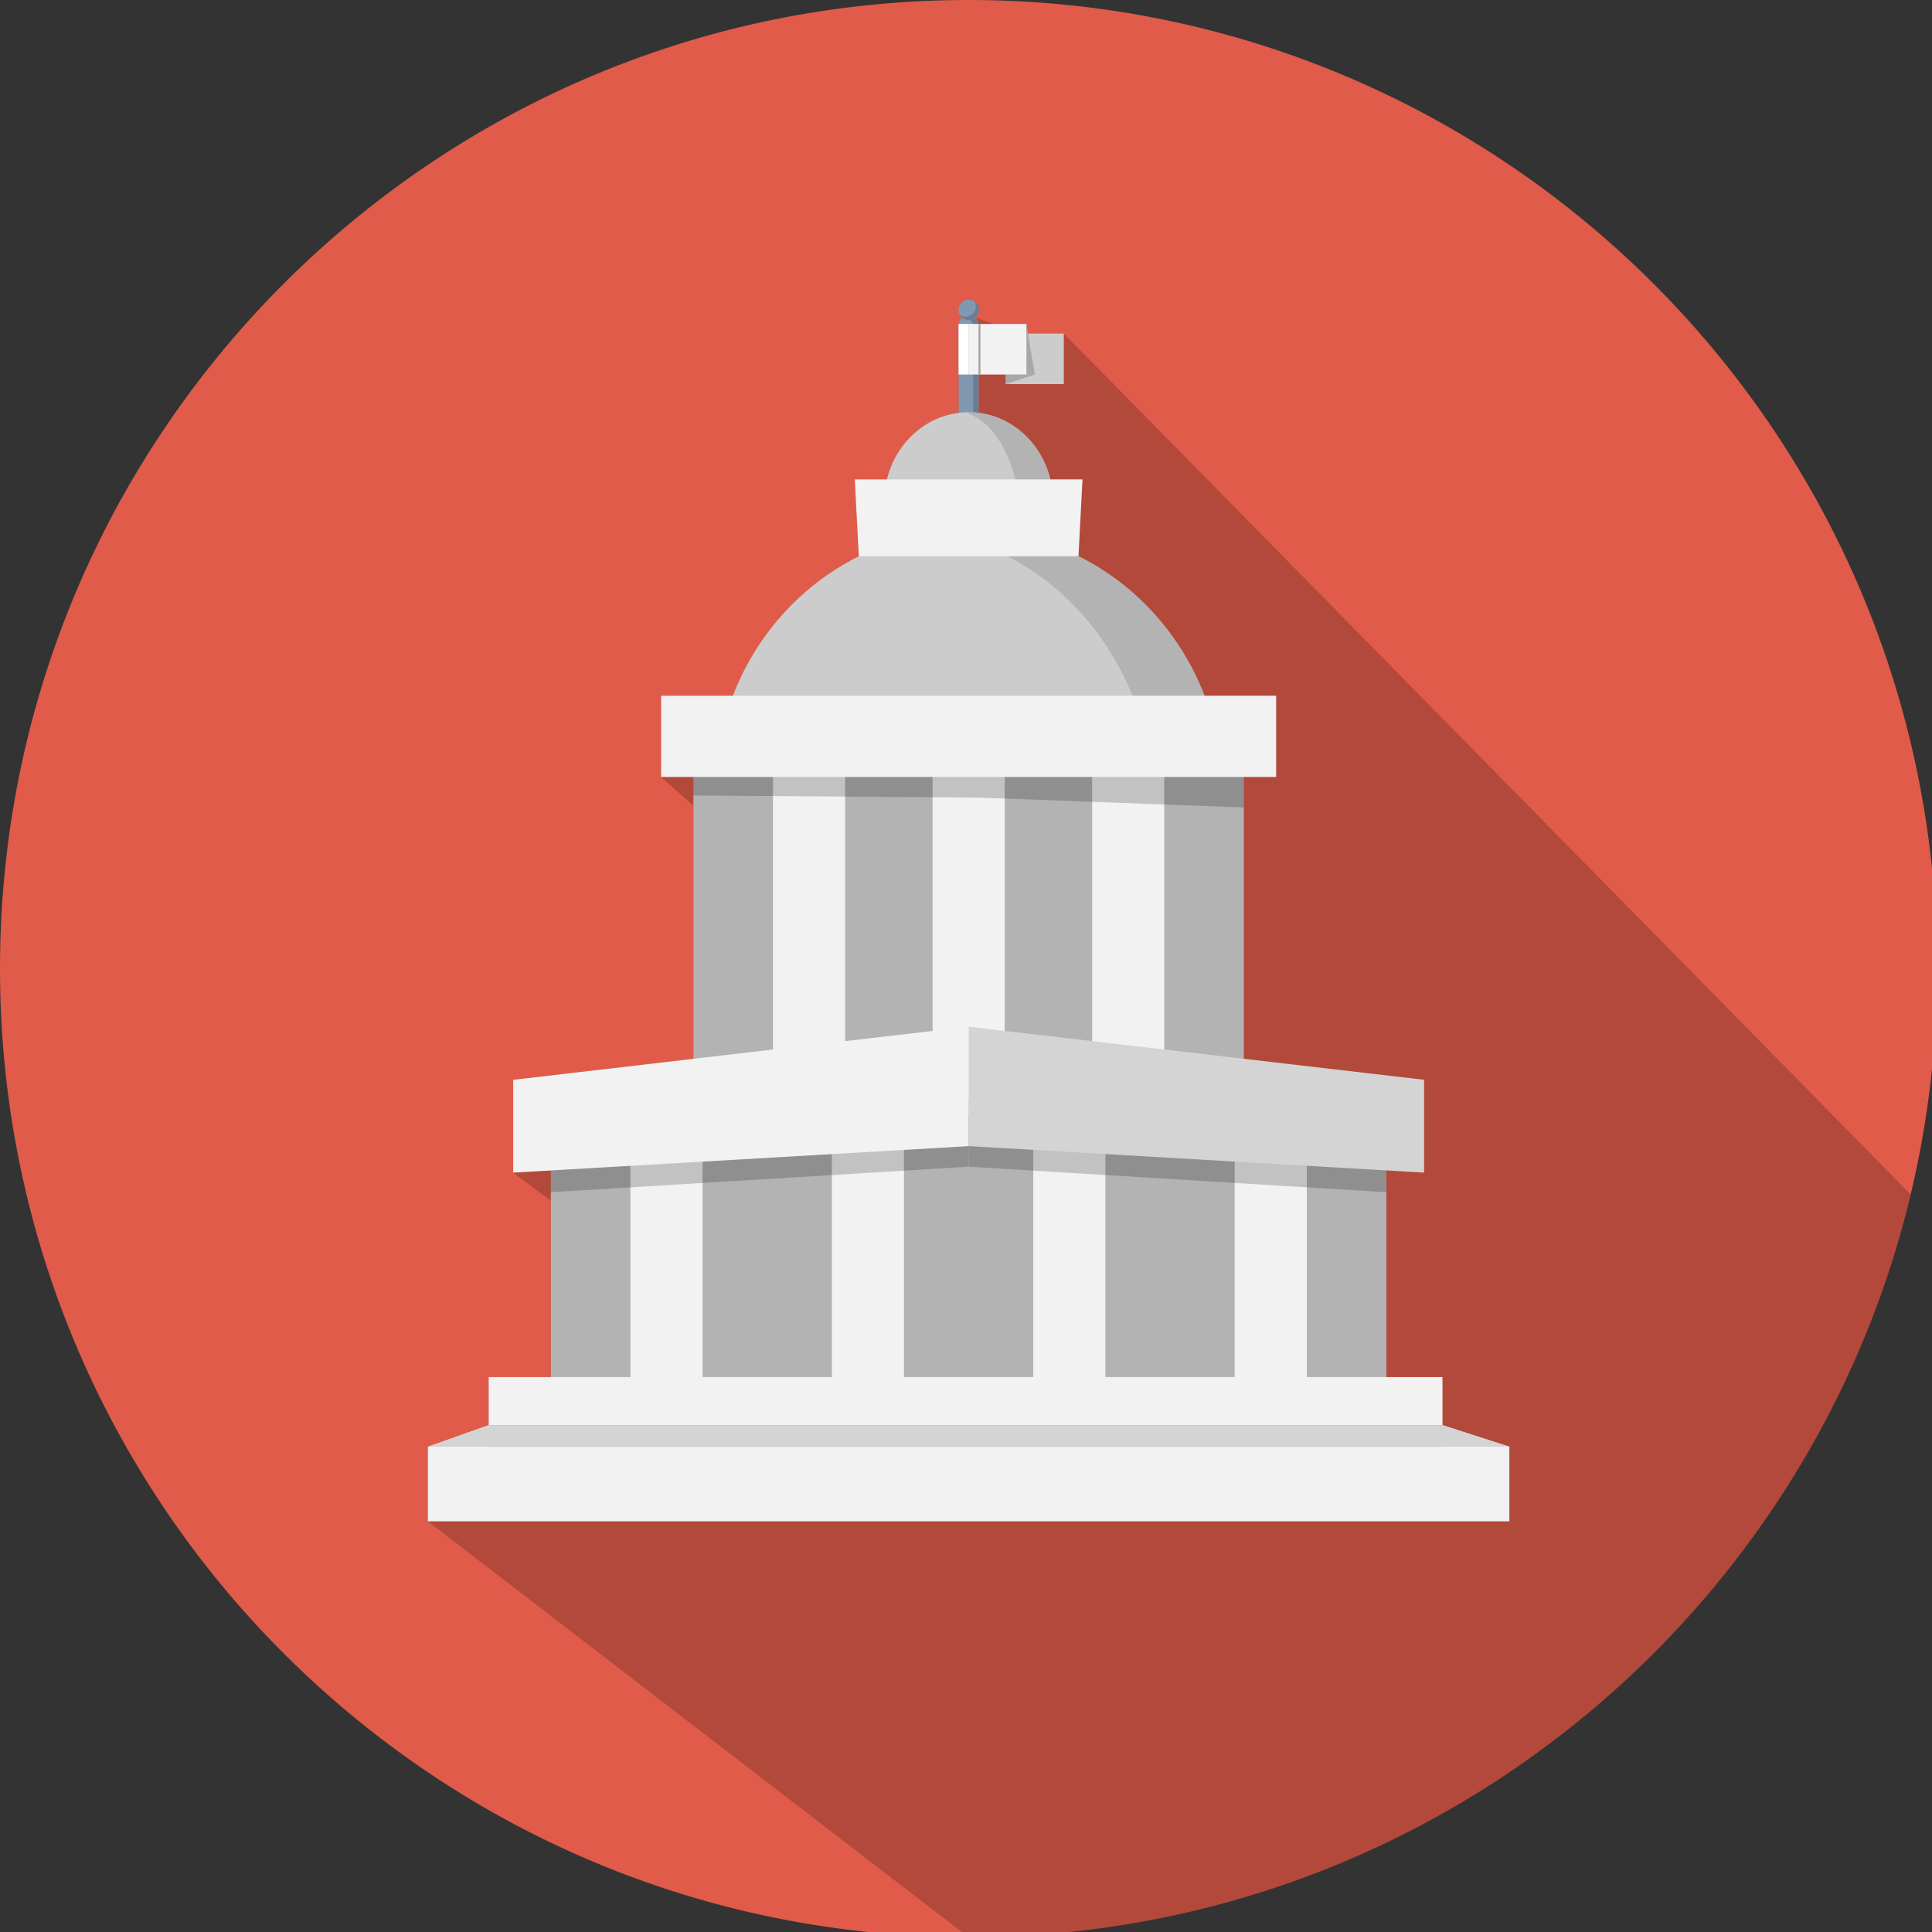 <svg xmlns="http://www.w3.org/2000/svg" width="48" height="48"><rect width="100%" height="100%" fill="#333333" stroke="none"/><g transform="scale(.094)"><path d="M512 256c0 20.556-2.43 40.55-7 59.7C478.11 428.287 376.834 512 256 512a258.52 258.52 0 0 1-32.922-2.101C97.255 493.746 0 386.2 0 256 0 114.61 114.638 0 256 0 397.4 0 512 114.61 512 256z" fill="#e05b49"/><path d="M504.99 315.698C478.11 428.287 376.834 512 256 512L113.103 402.098v-19.71l16.05-5.71V363.98h16.435v-46.593l-9.96-7.45v-24.55l47.646-5.555V212.94l-8.553-7.578v-21.48h19.023c6.245-16.205 18.2-29.364 33.33-36.864h-.103l-1.05-20.326h8.5c2.278-9.32 9.753-16.4 18.968-17.563V98.995h-.05V85.632h.103c.052-.69.382-1.28.872-1.716-.027-.025-.08-.05-.104-.077-.075-.05-.128-.127-.205-.18-.1-.154-.23-.282-.305-.436 0 0 .025 0 .05.026-.255-.4-.435-.87-.435-1.383 0-1.5 1.203-2.714 2.688-2.714.615 0 1.128.23 1.563.564 0-.026 0-.05-.025-.078.1.05.205.154.28.23.05.05.103.076.13.127a2.55 2.55 0 0 1 .51.743c.025.05.05.127.077.18.103.308.178.615.178.947 0 .845-.4 1.562-.998 2.048.027 0 4.788 1.716 4.788 1.716h8.805l.4 2.51h9.448L504.99 315.696z" opacity=".2"/><path d="M258.644 113.594V85.88a2.63 2.63 0 0 0-2.63-2.628c-1.455 0-2.63 1.176-2.63 2.628v27.714z" fill="#8199b0"/><path d="M256.014 83.25c-.623 0-1.2.225-1.64.588.075-.006.15-.023.225-.023a2.63 2.63 0 0 1 2.63 2.628v27.15h1.415V85.88a2.63 2.63 0 0 0-2.63-2.629z" fill="#6a7d91"/><circle r="2.703" cy="81.862" cx="256.014" fill="#8199b0"/><path d="M257.54 79.632c.23.4.375.86.375 1.353 0 1.495-1.2 2.705-2.702 2.705a2.69 2.69 0 0 1-1.523-.471c.468.8 1.33 1.346 2.325 1.346a2.7 2.7 0 0 0 2.703-2.703c-.001-.926-.468-1.742-1.178-2.23z" fill="#6a7d91"/><path d="M277.934 128.236c-1.935-10.97-11.005-19.28-21.92-19.28s-19.985 8.3-21.922 19.28zm41.355 58.278c-9.152-26.957-34.018-46.296-63.275-46.296s-54.125 19.34-63.275 46.296z" fill="#ccc"/><path d="M268.74 128.236h9.195c-1.935-10.97-11.005-19.28-21.92-19.28-.295 0-.585.027-.877.04 6.884 2.263 11.402 9.588 13.602 19.238zm31.593 58.278H319.3c-9.152-26.957-34.018-46.296-63.275-46.296a65.16 65.16 0 0 0-9.13.646c24.404 3.532 44.66 21.418 53.447 45.65zm-117.056 13.583h145.476v102.97H183.276z" fill="#b3b3b3"/><path d="M204.31 200.097h19.06V303.07h-19.06zm42.175-.001h19.06v102.97h-19.06zm42.172 0h19.063v102.97h-19.063z" fill="#f2f2f2"/><path d="M183.276 202.507h145.476v10.904l-70.153-2.6-75.323-.562z" opacity=".2"/><path d="M174.733 183.882h162.56v21.473h-162.56z" fill="#f2f2f2"/><path d="M145.593 297.74l39.835-2.56h141.166l39.838 2.56v71.93h-220.84z" fill="#b3b3b3"/><path d="M166.623 295.18h19.063v74.49h-19.063zm53.24-.001h19.06v74.493h-19.06zm53.24 0h19.06v74.493h-19.06zm53.235 0h19.06v74.493h-19.06z" fill="#f2f2f2"/><g opacity=".2"><path d="M145.593 297.74l110.42-7.082v17.703l-110.42 6.747z"/><path d="M256.014 290.658l110.418 7.082v17.368l-110.418-6.747z"/></g><path d="M256.014 271.374l-120.38 14.02v24.538l120.38-7z" fill="#f2f2f2"/><path d="M376.395 309.93v-24.538l-120.38-14.02v31.547z" fill="#d4d4d4"/><path d="M286.11 126.703l-1.065 20.318H226.98l-1.063-20.318zM129.163 376.68l-16.07 5.695v19.72h285.84v-19.72l-17.672-5.695v5.695H129.163zm0-12.707H381.26v12.707H129.163z" fill="#f2f2f2"/><path d="M113.093 382.375h285.84l-17.672-5.695H129.163z" fill="#d4d4d4"/><path d="M265.836 88.143h15.335v13.365h-15.335z" fill="#ccc"/><path d="M255.976 85.625h15.338V98.99h-15.338z" fill="#f2f2f2"/><g fill="#a8a8a8"><path d="M273.504 98.99h-2.2V85.625z"/><path d="M265.836 101.507V98.99h7.668z"/></g><path d="M253.35 85.625h2.627V98.99h-2.627z" fill="#fff"/><path d="M258.606 85.625h.547V98.99h-.547z" fill="#a8a8a8"/></g></svg>